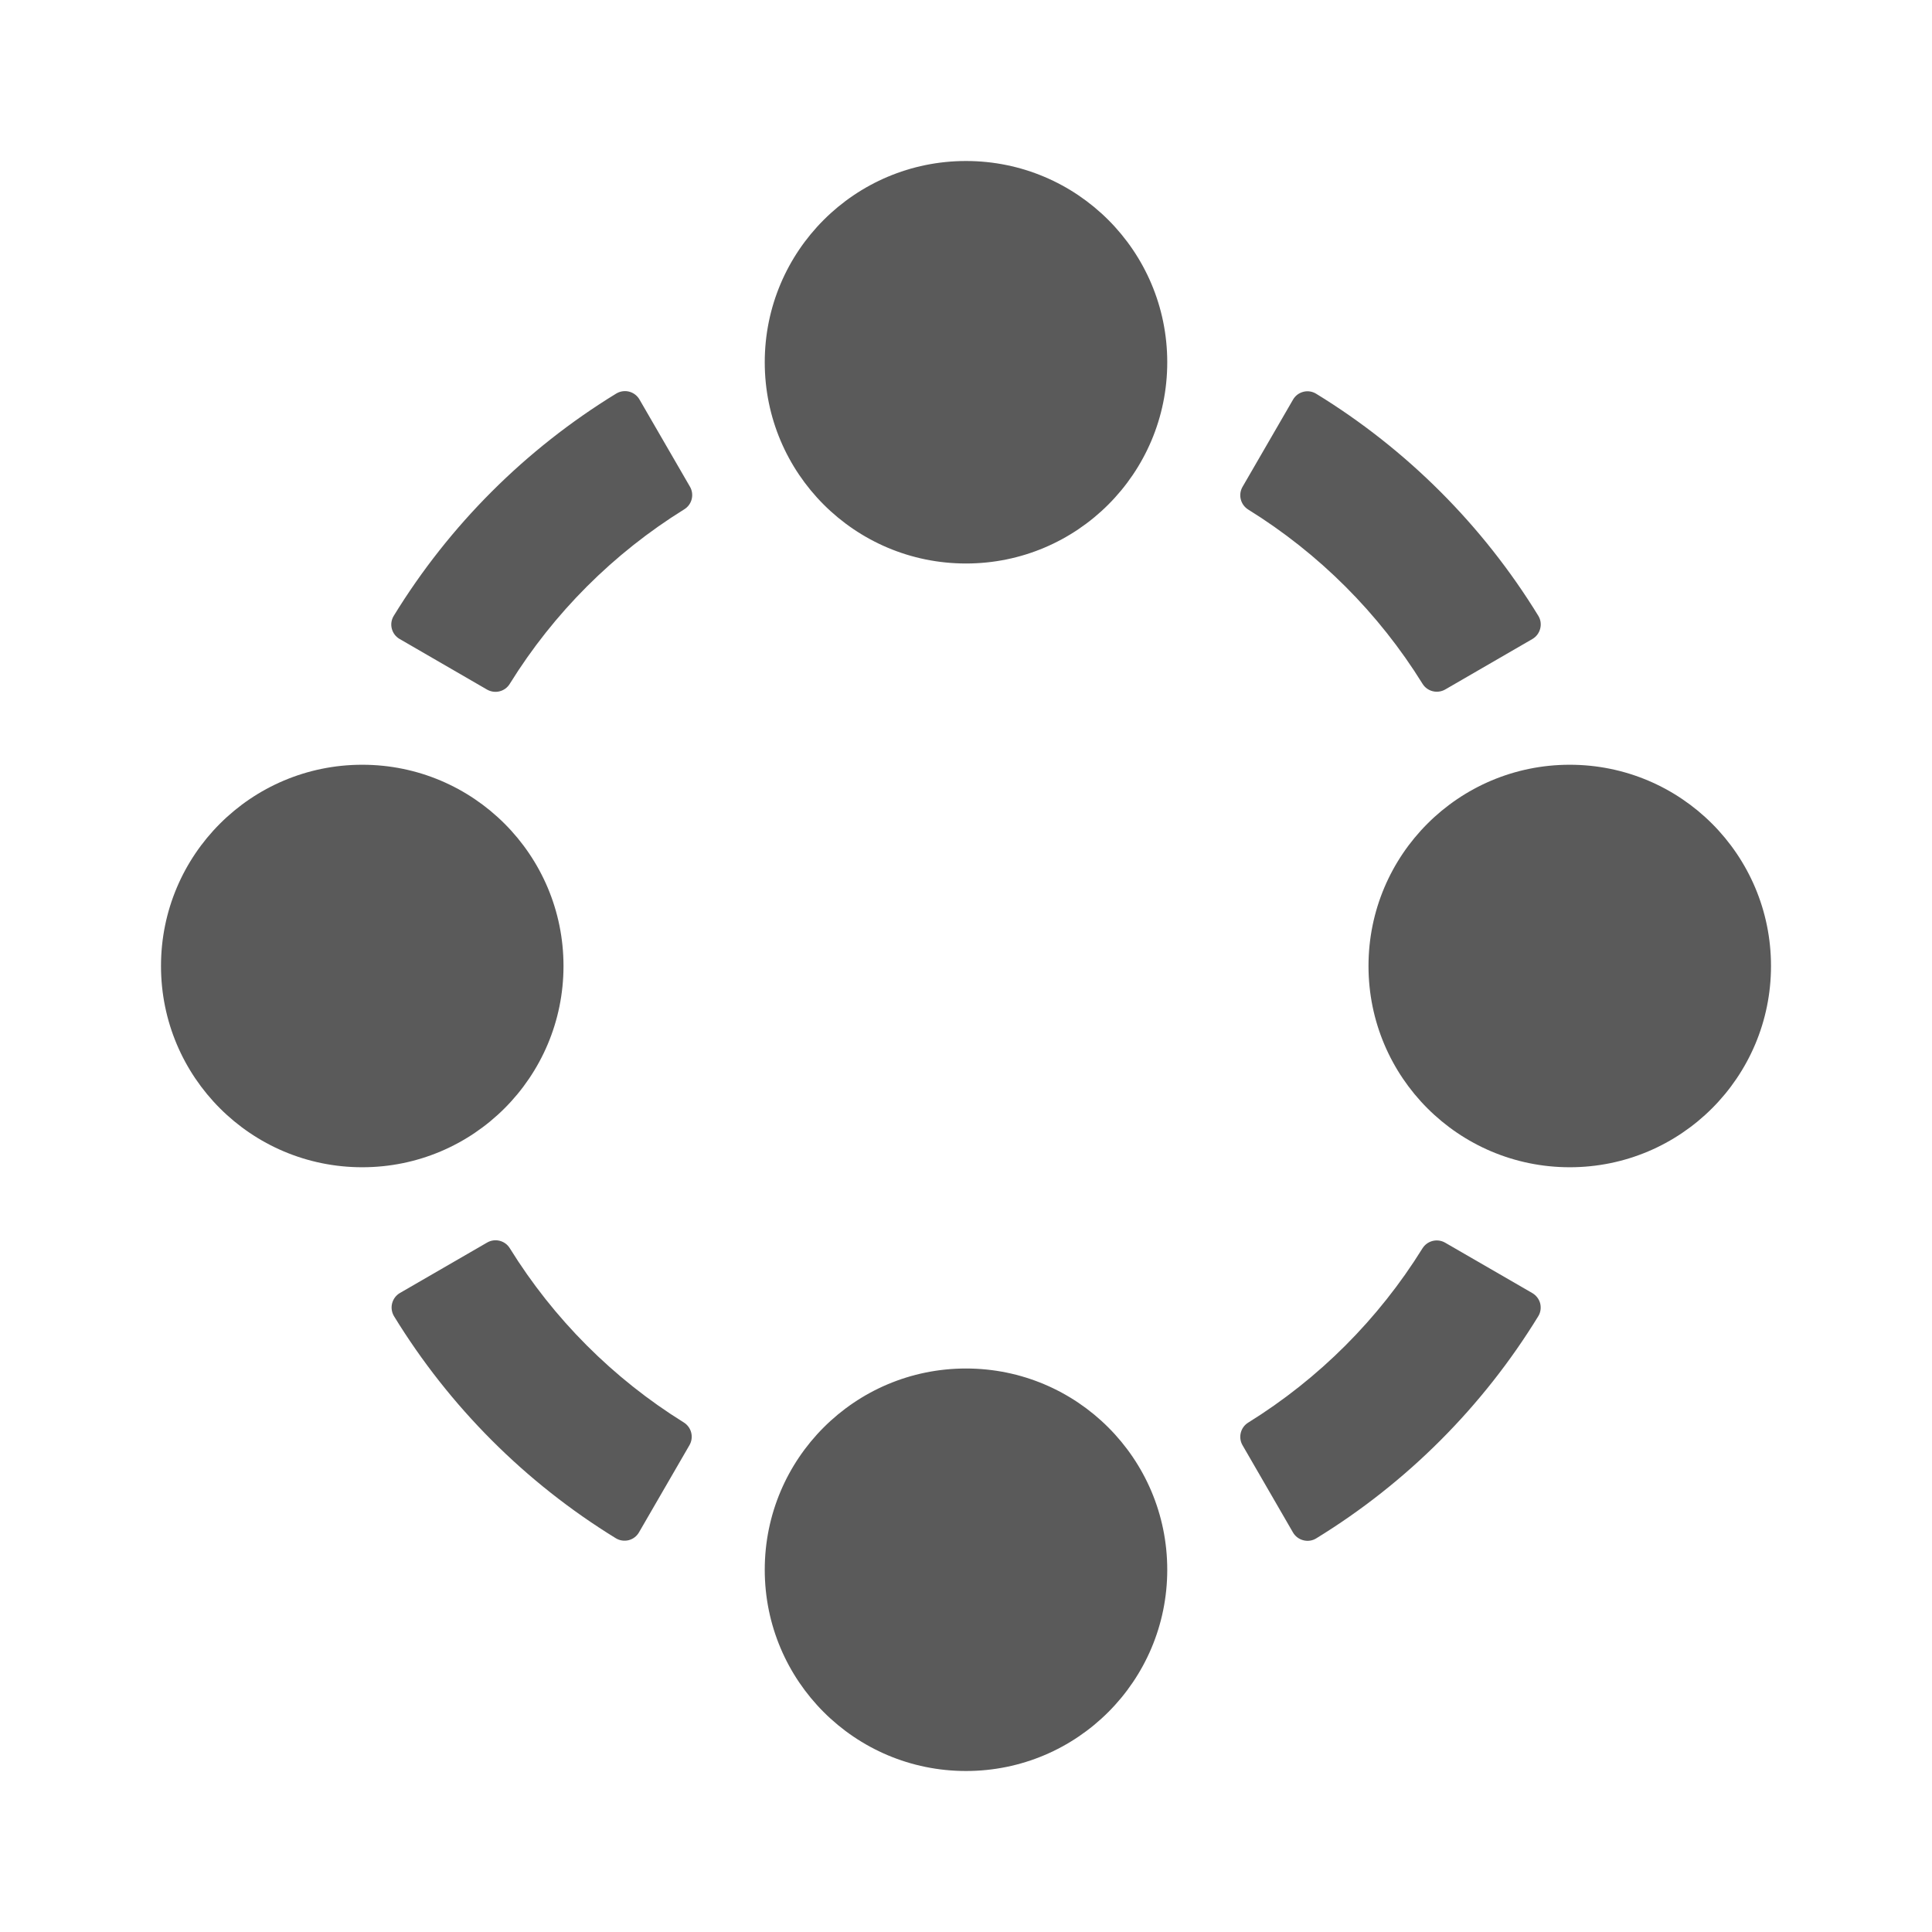 <svg width="24" height="24" viewBox="0 0 24 24" fill="none" xmlns="http://www.w3.org/2000/svg">
<g id="anchor_circle">
<path id="Shape" fill-rule="evenodd" clip-rule="evenodd" d="M12 7C13.381 7 14.5 5.881 14.5 4.5C14.5 3.119 13.381 2 12 2C10.619 2 9.5 3.119 9.5 4.5C9.5 5.881 10.619 7 12 7ZM12 22C13.381 22 14.5 20.881 14.5 19.5C14.5 18.119 13.381 17 12 17C10.619 17 9.5 18.119 9.5 19.5C9.5 20.881 10.619 22 12 22ZM22 12C22 13.381 20.881 14.5 19.5 14.5C18.119 14.5 17 13.381 17 12C17 10.619 18.119 9.5 19.5 9.5C20.881 9.5 22 10.619 22 12ZM4.5 14.5C5.881 14.5 7 13.381 7 12C7 10.619 5.881 9.5 4.5 9.5C3.119 9.5 2 10.619 2 12C2 13.381 3.119 14.5 4.5 14.5ZM15.506 17.672C15.41 17.731 15.379 17.856 15.435 17.953L16.062 19.037C16.09 19.085 16.136 19.12 16.191 19.134C16.245 19.148 16.303 19.14 16.351 19.11C17.474 18.421 18.419 17.476 19.108 16.352C19.138 16.305 19.146 16.247 19.133 16.192C19.119 16.138 19.084 16.092 19.035 16.063L17.952 15.437C17.854 15.381 17.73 15.412 17.67 15.508C17.125 16.386 16.384 17.127 15.506 17.672ZM17.953 8.565C17.855 8.621 17.73 8.59 17.671 8.494C17.126 7.615 16.385 6.875 15.506 6.33C15.41 6.27 15.379 6.146 15.435 6.048L16.062 4.965C16.09 4.916 16.136 4.881 16.191 4.867C16.245 4.853 16.303 4.862 16.351 4.892C17.475 5.581 18.42 6.526 19.109 7.649C19.139 7.697 19.147 7.755 19.133 7.809C19.119 7.864 19.084 7.91 19.036 7.938L17.953 8.565ZM4.892 7.649C4.862 7.697 4.853 7.755 4.867 7.809C4.881 7.864 4.916 7.91 4.965 7.938L6.048 8.565C6.147 8.623 6.274 8.592 6.333 8.494C6.879 7.614 7.62 6.873 8.5 6.327C8.596 6.268 8.627 6.143 8.571 6.046L7.944 4.963C7.916 4.914 7.869 4.879 7.815 4.865C7.761 4.851 7.703 4.86 7.655 4.889C6.529 5.578 5.582 6.524 4.892 7.649ZM6.052 15.435C6.149 15.379 6.274 15.41 6.333 15.506C6.877 16.384 7.617 17.125 8.494 17.67C8.59 17.73 8.621 17.854 8.565 17.952L7.938 19.035C7.91 19.084 7.864 19.119 7.809 19.133C7.755 19.146 7.697 19.138 7.649 19.108C6.527 18.419 5.583 17.474 4.895 16.351C4.866 16.303 4.857 16.245 4.871 16.191C4.885 16.136 4.92 16.09 4.968 16.062L6.052 15.435Z" fill="#5A5A5A"/>
</g>
</svg>
